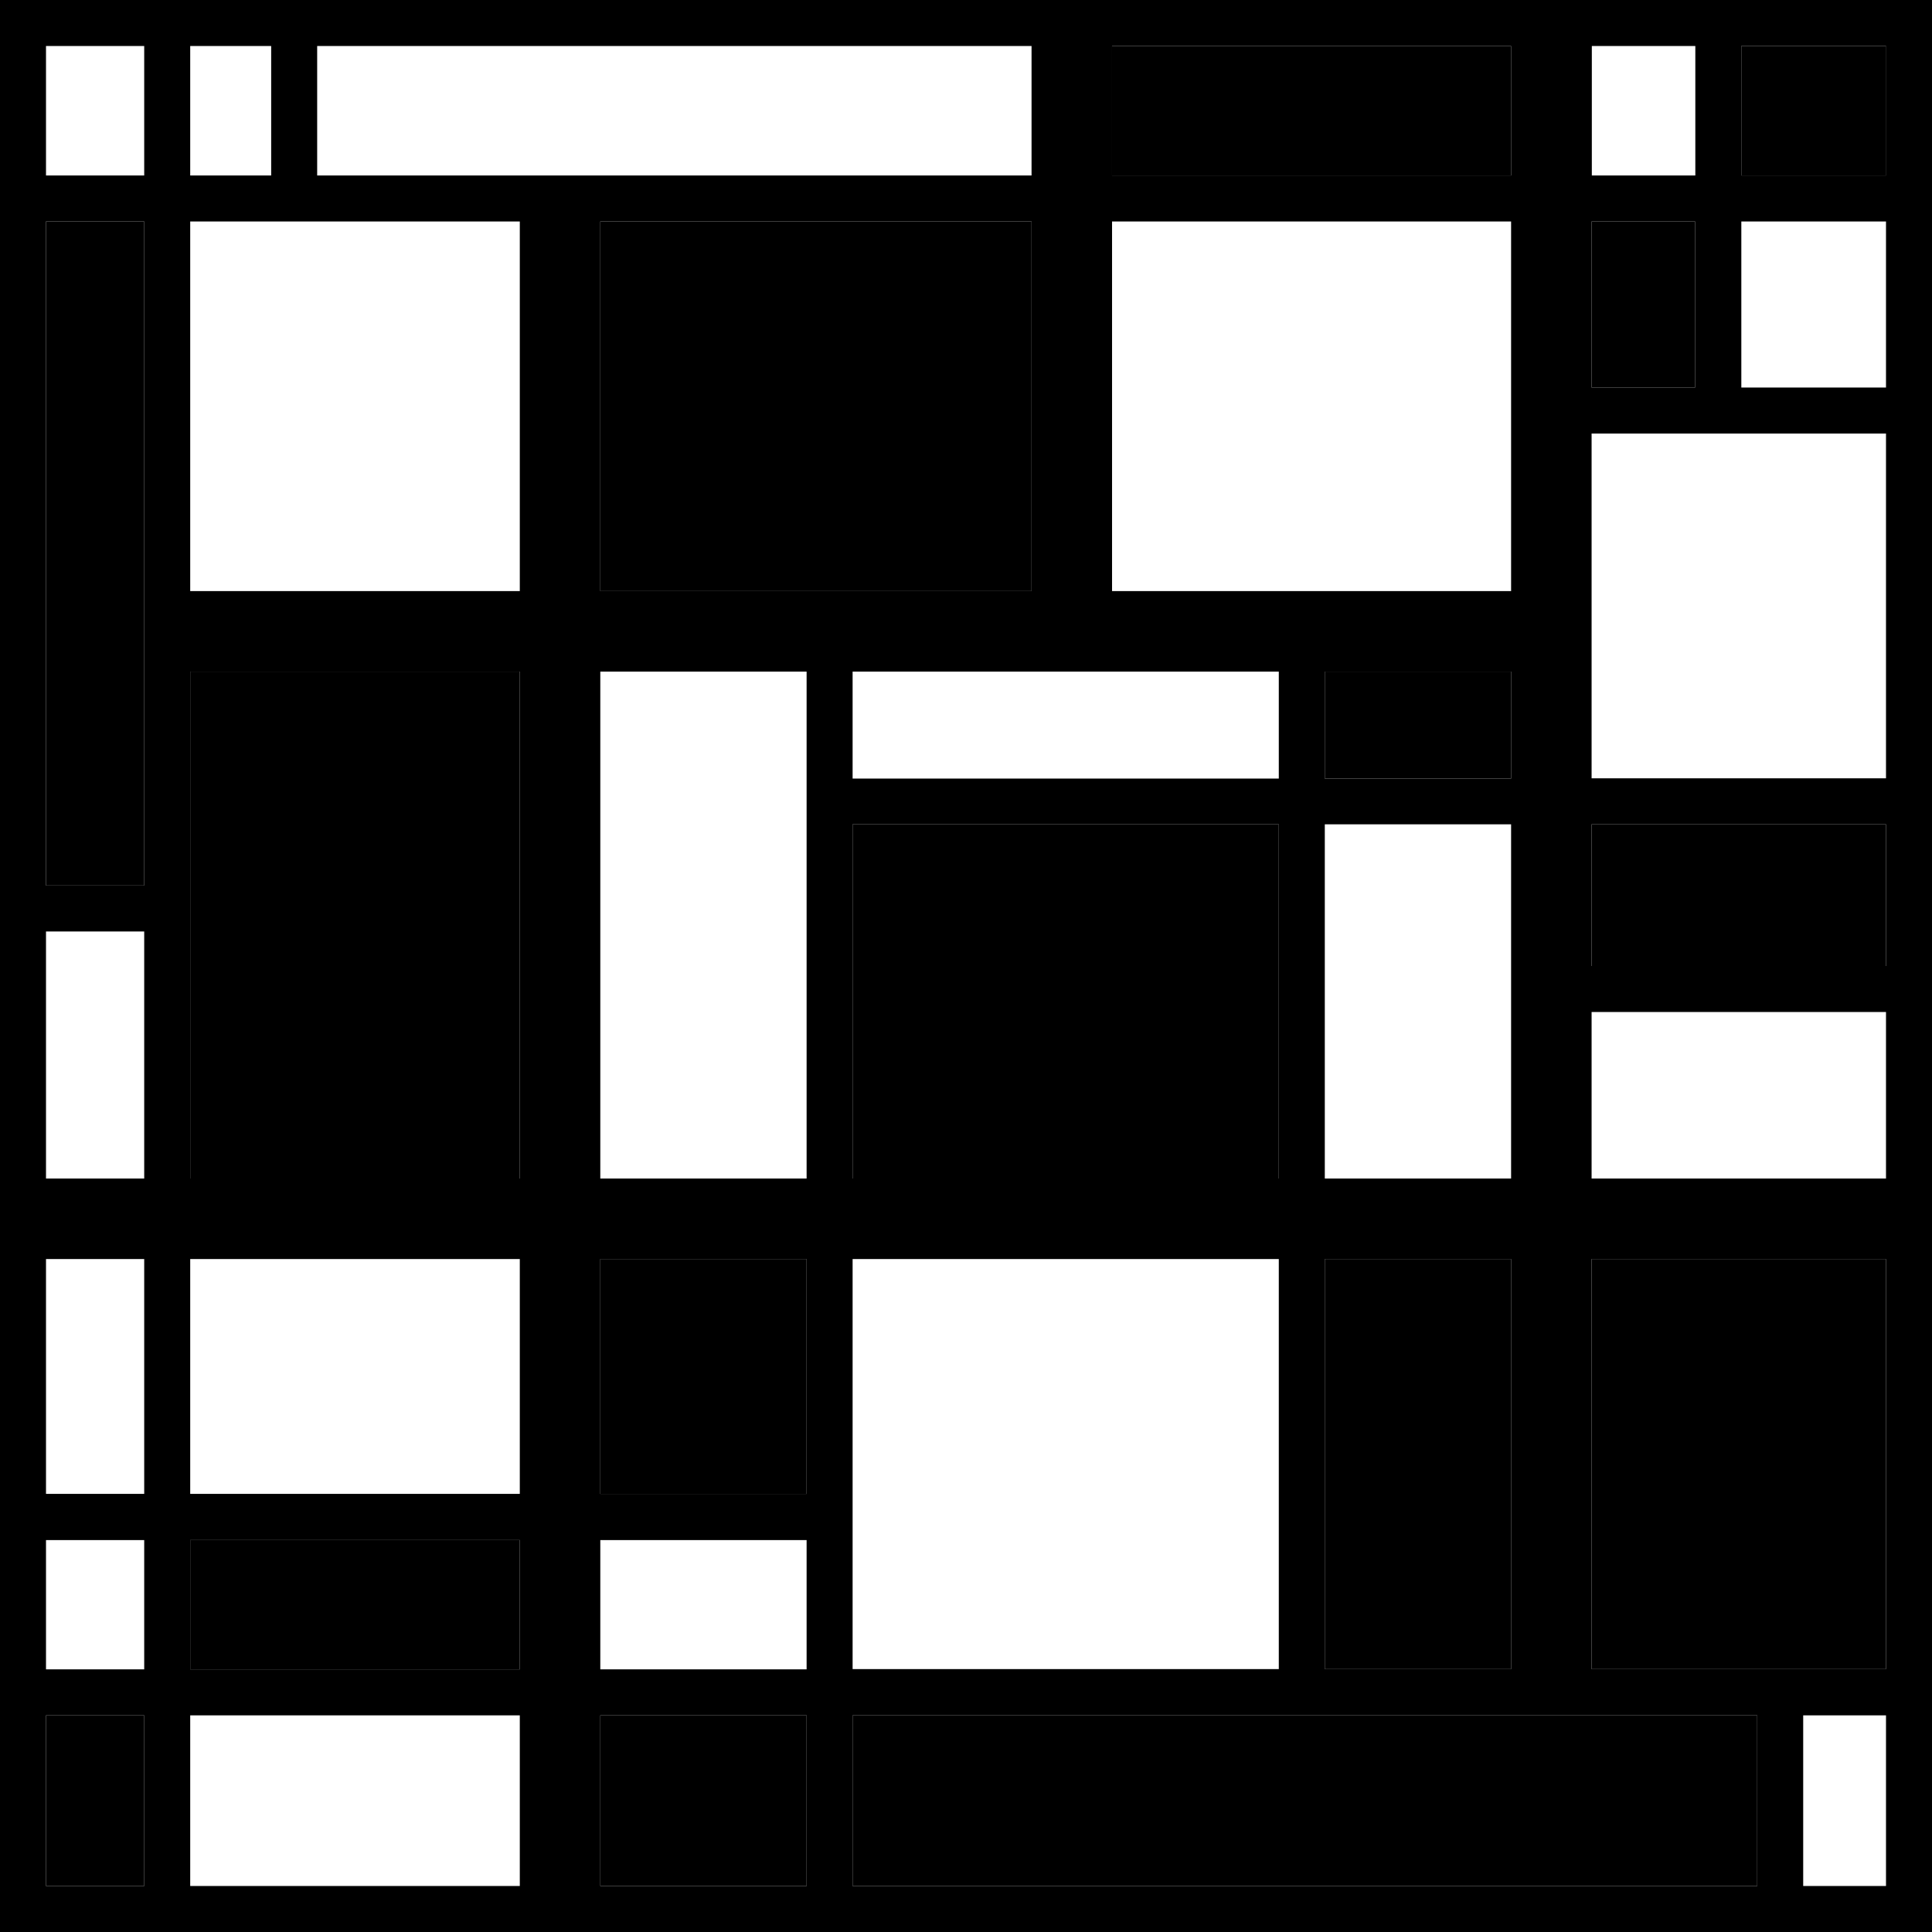 <svg xmlns="http://www.w3.org/2000/svg" viewBox="0 0 840 840">

  <rect id="mondrian-home1" x="261" y="745.8" class="st0" width="89.7" height="74.2"/>
  <rect id="mondrian-home2" x="692" y="96.3" class="st0" width="45" height="72.2"/>
  <rect id="mondrian-home3" x="692" y="547.4" class="st0" width="128" height="178.3"/>
  <rect id="mondrian-home4" x="82.7" y="669.6" class="st0" width="143.3" height="56.2"/>
  <rect id="mondrian-home5" x="82.7" y="292" class="st0" width="143.3" height="220.4"/>
  <rect id="mondrian-home6" x="483.5" y="20" class="st0" width="173.5" height="56.3"/>

  <rect id="mondrian-home7" x="576" y="547.4" class="st1" width="81" height="178.3"/>
  <rect id="mondrian-home8" x="261" y="547.4" class="st1" width="89.7" height="102.1"/>
  <rect id="mondrian-home9" x="692" y="358.4" class="st1" width="128" height="61.6"/>
  <rect id="mondrian-home10" x="576" y="292" class="st1" width="81" height="46.5"/>
  <rect id="mondrian-home11" x="20" y="96.3" class="st1" width="42.7" height="288.7"/>

  <rect id="mondrian-home12" x="370.7" y="745.8" class="st3" width="393.3" height="74.2"/>
  <rect id="mondrian-home13" x="20" y="745.8" class="st3" width="42.7" height="74.2"/>
  <rect id="mondrian-home14" x="370.7" y="358.4" class="st3" width="185.3" height="154"/>
  <rect id="mondrian-home15" x="757.1" y="20" class="st3" width="63" height="56.3"/>
  <rect id="mondrian-home16" x="261" y="96.3" class="st3" width="187.5" height="160.7" />

  <path d="M0 0v840h840V0H0zM820 20v56.3h-62.9V20H820zM692 96.3h45v72.2h-45V96.3zM692 547.4h128v178.3H692V547.4zM692 512.4V440h128v72.4H692zM692 420v-61.6h128V420H692zM692 338.4V188.5h128v149.9H692zM757.1 168.5V96.3H820v72.2H757.1zM737.1 20v56.3h-45V20H737.1zM657 20v56.3H483.5V20H657zM576 512.4v-154h81v154H576zM657 547.4v178.3h-81V547.4H657zM576 338.4V292h81v46.5H576zM483.5 257V96.3H657V257H483.5zM350.7 669.6v56.2H261v-56.2H350.7zM261 649.6V547.4h89.7v102.1H261zM350.7 512.4H261V292h89.7V512.4zM261 257V96.3h187.5V257H261zM370.7 547.4H556v178.3H370.7V547.4zM370.7 512.4v-154H556v154H370.7zM370.7 338.4V292H556v46.5H370.7zM448.5 20v56.3H137.9V20H448.5zM82.7 512.4V292H226v220.4H82.7zM226 547.4v102.1H82.7V547.4H226zM82.7 669.6H226v56.2H82.7V669.6zM226 257H82.7V96.3H226V257zM117.9 20v56.3H82.7V20H117.9zM62.7 20v56.3H20V20H62.7zM62.7 405v107.4H20V405H62.7zM20 385V96.3h42.7V385H20zM62.7 547.4v102.1H20V547.4H62.7zM62.7 669.6v56.2H20v-56.2H62.7zM20 820v-74.2h42.7V820H20zM82.7 820v-74.2H226V820H82.7zM261 820v-74.2h89.7V820H261zM370.7 820v-74.2H764V820H370.7zM784 820v-74.2h36V820H784z"/>

</svg>
